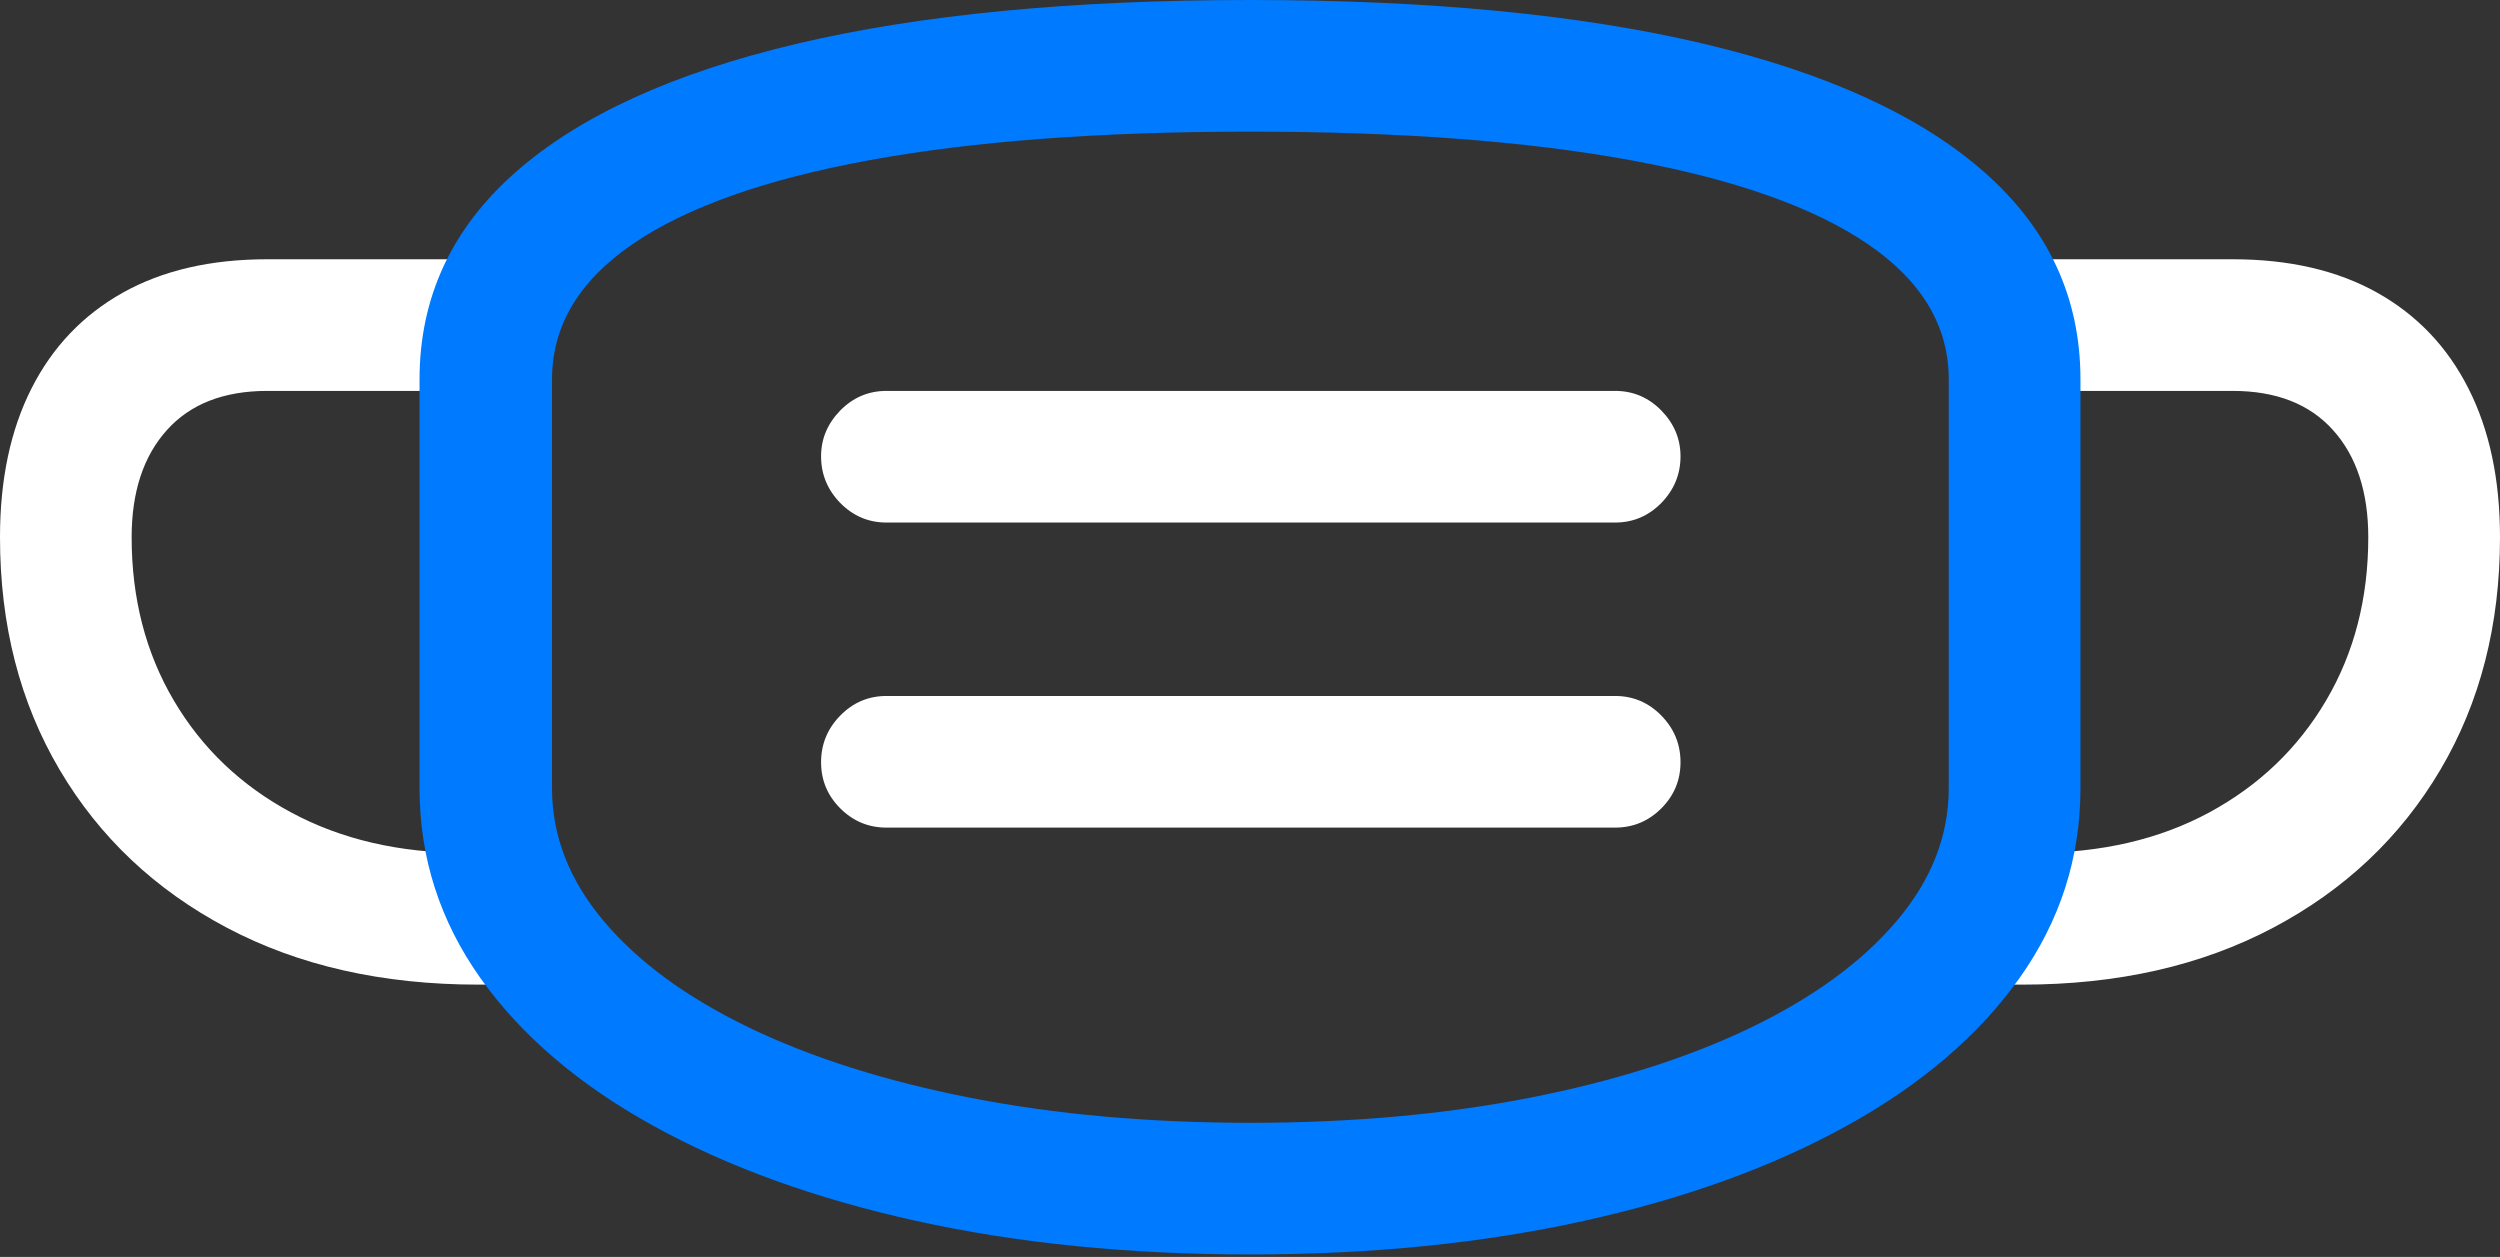 <?xml version="1.0" encoding="UTF-8"?>
<!--Generator: Apple Native CoreSVG 175.5-->
<!DOCTYPE svg
PUBLIC "-//W3C//DTD SVG 1.1//EN"
       "http://www.w3.org/Graphics/SVG/1.1/DTD/svg11.dtd">
<svg version="1.1" xmlns="http://www.w3.org/2000/svg" xmlns:xlink="http://www.w3.org/1999/xlink" width="29.854" height="15.01">
 <rect width="100%" height="100%" fill="#333333" stroke="none"/>
 <g>
  <rect height="15.01" opacity="0" width="29.854" x="0" y="0"/>
  <path d="M9.805 5.449Q9.805 5.771 10.034 6.006Q10.264 6.24 10.586 6.24L19.287 6.24Q19.609 6.24 19.839 6.006Q20.068 5.771 20.068 5.449Q20.068 5.137 19.839 4.902Q19.609 4.668 19.287 4.668L10.586 4.668Q10.264 4.668 10.034 4.902Q9.805 5.137 9.805 5.449ZM9.805 9.102Q9.805 9.424 10.034 9.653Q10.264 9.883 10.586 9.883L19.287 9.883Q19.609 9.883 19.839 9.653Q20.068 9.424 20.068 9.102Q20.068 8.779 19.839 8.545Q19.609 8.311 19.287 8.311L10.586 8.311Q10.264 8.311 10.034 8.545Q9.805 8.779 9.805 9.102ZM0 6.416Q0 7.988 0.713 9.194Q1.426 10.4 2.71 11.079Q3.994 11.758 5.713 11.758L6.348 11.758L6.348 10.185L5.557 10.185Q4.375 10.185 3.477 9.702Q2.578 9.219 2.075 8.364Q1.572 7.51 1.572 6.416Q1.572 5.605 1.992 5.137Q2.412 4.668 3.193 4.668L5.947 4.668L5.947 3.096L3.193 3.096Q2.178 3.096 1.465 3.496Q0.752 3.896 0.376 4.639Q0 5.381 0 6.416ZM29.854 6.416Q29.854 5.381 29.477 4.639Q29.102 3.896 28.389 3.496Q27.676 3.096 26.66 3.096L23.906 3.096L23.906 4.668L26.66 4.668Q27.441 4.668 27.861 5.137Q28.281 5.605 28.281 6.416Q28.281 7.51 27.778 8.364Q27.275 9.219 26.382 9.702Q25.488 10.185 24.297 10.185L23.506 10.185L23.506 11.758L24.15 11.758Q25.859 11.758 27.144 11.079Q28.428 10.4 29.141 9.194Q29.854 7.988 29.854 6.416Z" fill="#ffffff"/>
  <path d="M14.932 14.98Q17.1 14.98 18.911 14.58Q20.723 14.18 22.056 13.442Q23.389 12.705 24.116 11.68Q24.844 10.654 24.844 9.414L24.844 4.531Q24.844 3.066 23.696 2.056Q22.549 1.045 20.342 0.522Q18.135 0 14.932 0Q11.729 0 9.517 0.522Q7.305 1.045 6.157 2.056Q5.01 3.066 5.01 4.531L5.01 9.414Q5.01 10.654 5.737 11.68Q6.465 12.705 7.798 13.442Q9.131 14.18 10.942 14.58Q12.754 14.98 14.932 14.98ZM14.932 13.408Q13.115 13.408 11.592 13.11Q10.068 12.812 8.945 12.271Q7.822 11.729 7.207 10.996Q6.592 10.264 6.592 9.414L6.592 4.531Q6.592 3.574 7.554 2.915Q8.516 2.256 10.376 1.914Q12.236 1.572 14.932 1.572Q17.617 1.572 19.477 1.914Q21.338 2.256 22.305 2.915Q23.271 3.574 23.271 4.531L23.271 9.414Q23.271 10.264 22.651 10.996Q22.031 11.729 20.908 12.271Q19.785 12.812 18.262 13.11Q16.738 13.408 14.932 13.408Z" fill="#007aff"/>
 </g>
</svg>
